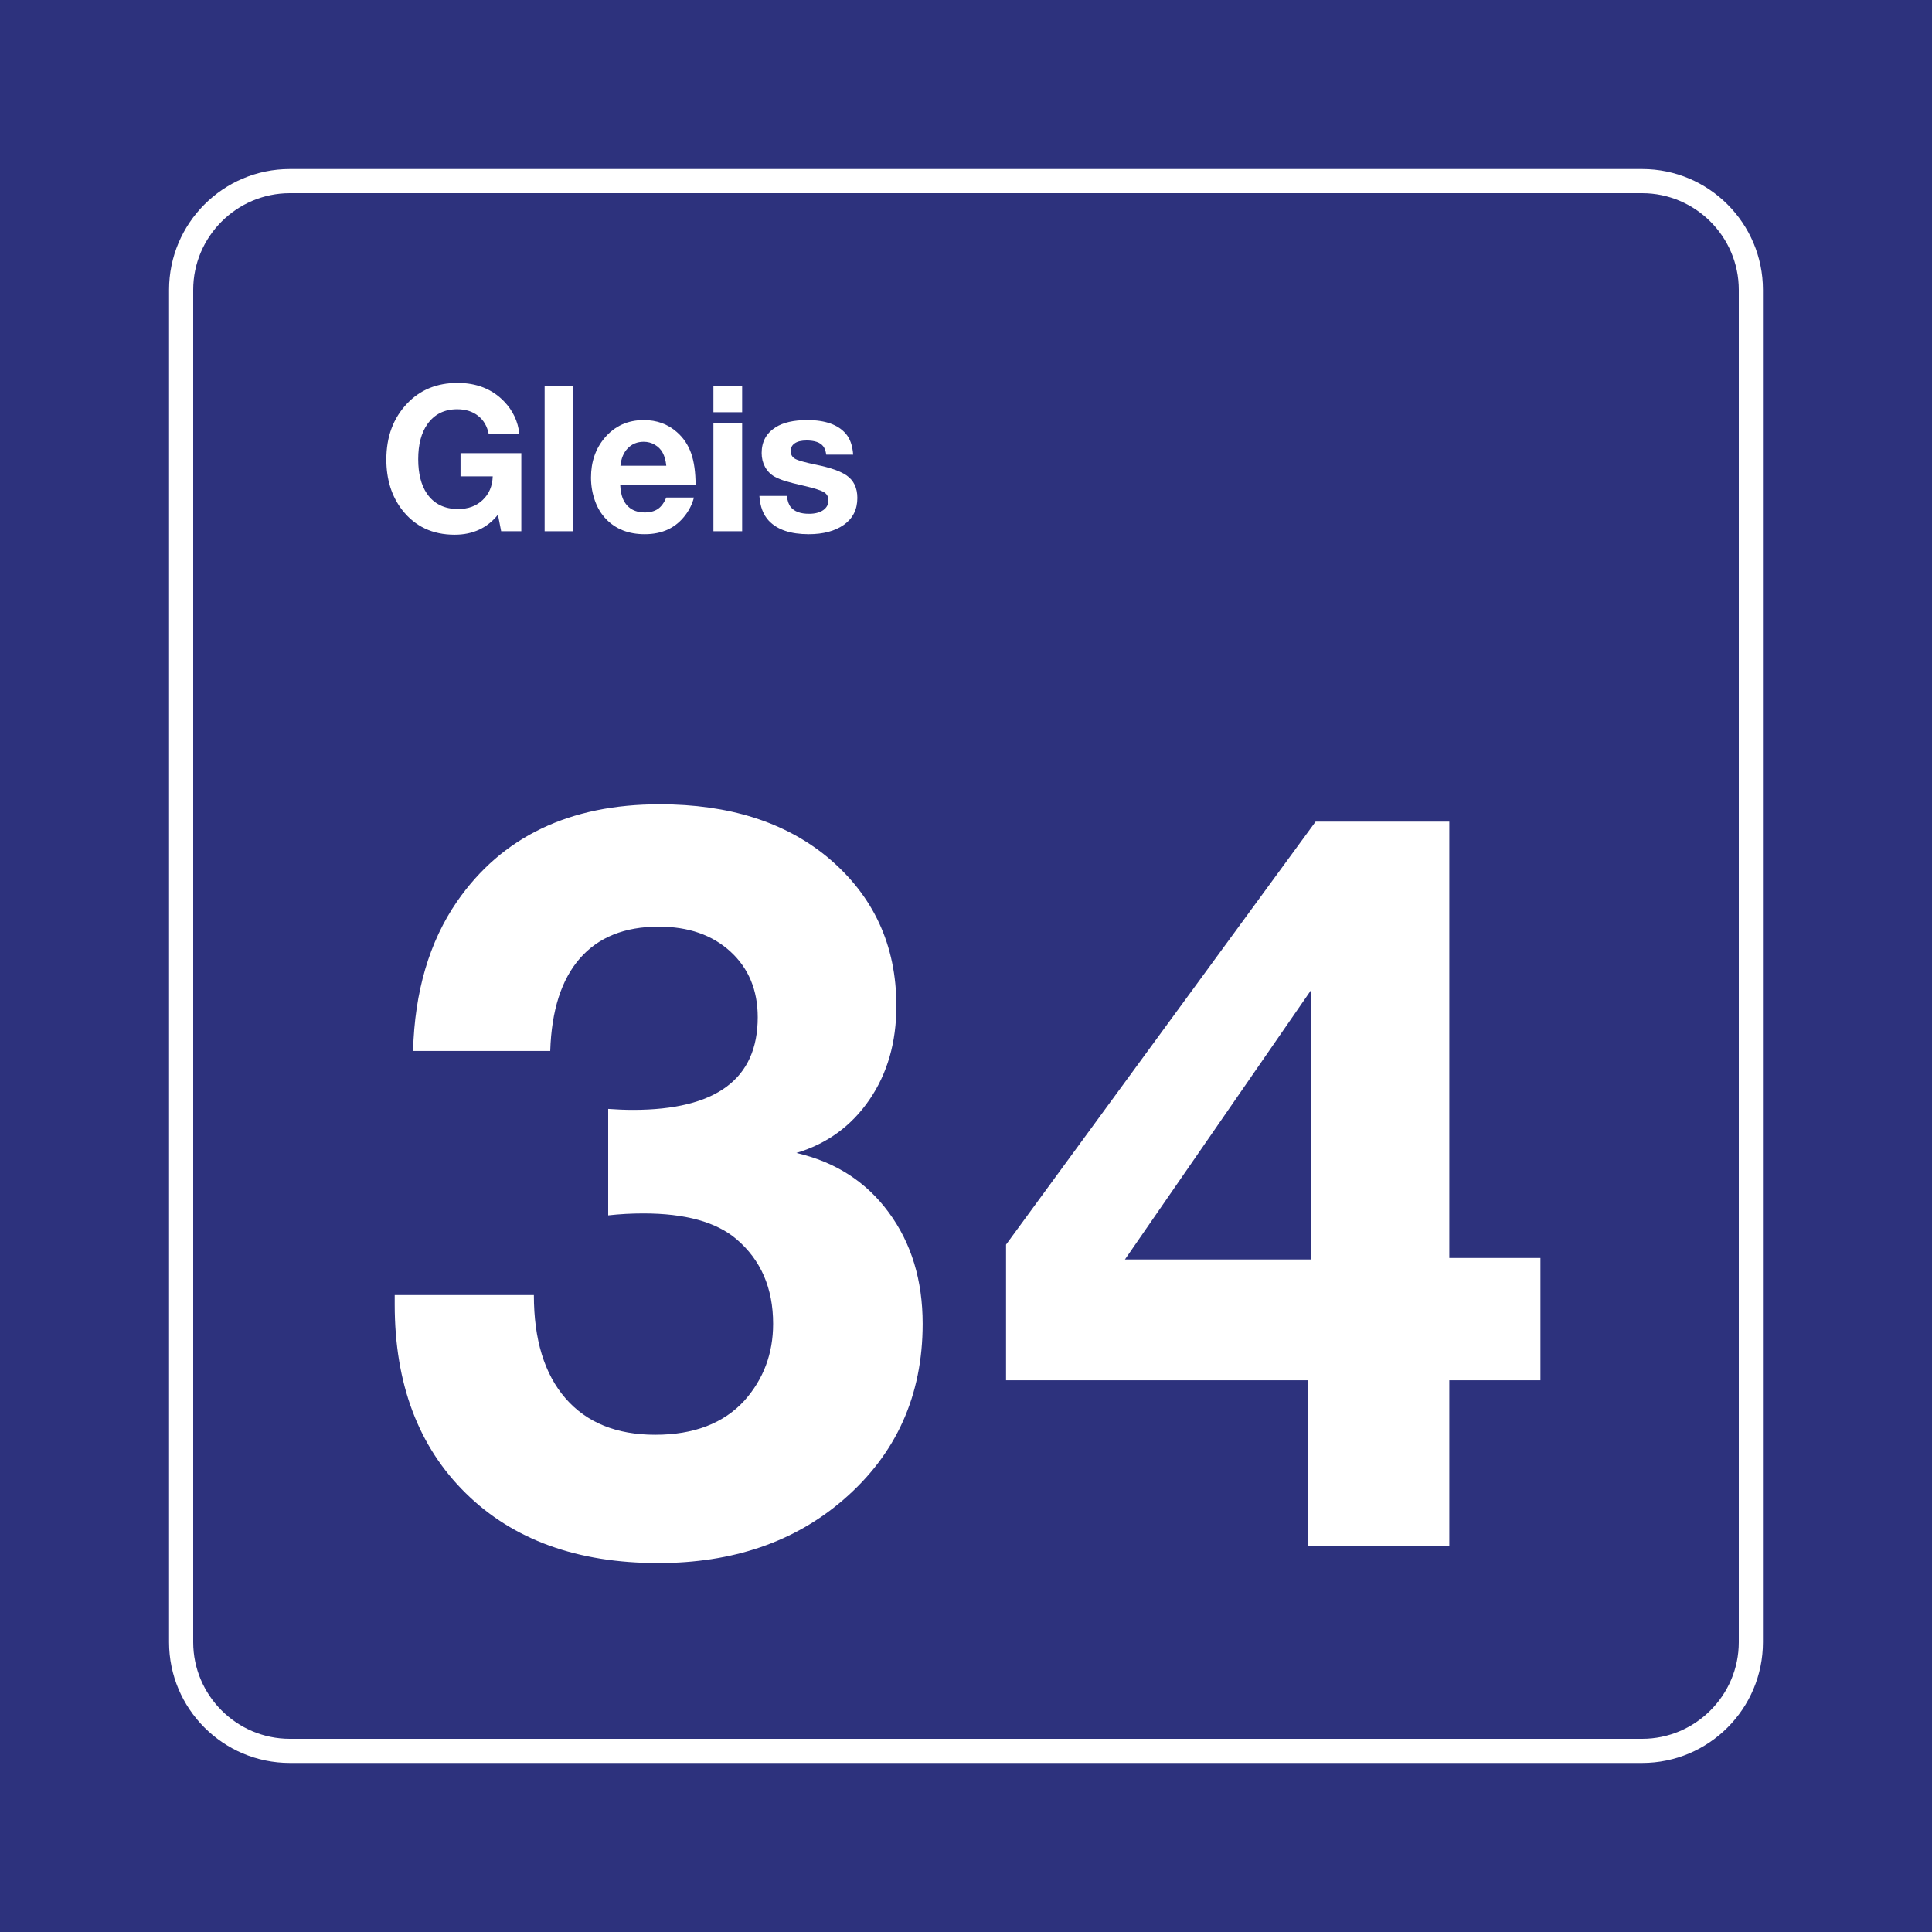 <svg class="color-immutable" width="30" height="30" viewBox="0 0 30 30" fill="none" xmlns="http://www.w3.org/2000/svg"><path d="M30 0H0V30H30V0Z" fill="#2D327D"/><path d="M25.5 3C26.325 3 27 3.675 27 4.5V25.5C27 26.325 26.325 27 25.5 27H4.5C3.675 27 3 26.325 3 25.5V4.5C3 3.675 3.675 3 4.5 3H25.5ZM25.5 2.625H4.5C3.466 2.625 2.625 3.466 2.625 4.5V25.5C2.625 26.534 3.466 27.375 4.5 27.375H25.5C26.534 27.375 27.375 26.534 27.375 25.5V4.5C27.375 3.466 26.534 2.625 25.5 2.625Z" fill="white"/><path d="M6.414 16.319C6.439 15.396 6.667 14.622 7.098 13.997C7.795 12.992 8.844 12.489 10.243 12.489C11.32 12.489 12.189 12.764 12.851 13.312C13.563 13.907 13.919 14.676 13.919 15.619C13.919 16.183 13.78 16.669 13.5 17.077C13.221 17.484 12.843 17.76 12.366 17.903C12.971 18.042 13.449 18.349 13.8 18.826C14.152 19.303 14.327 19.88 14.327 20.556C14.327 21.669 13.917 22.579 13.097 23.287C12.338 23.943 11.379 24.271 10.22 24.271C8.964 24.271 7.968 23.91 7.233 23.187C6.497 22.464 6.129 21.487 6.129 20.257C6.129 20.231 6.129 20.182 6.129 20.11H8.29C8.29 20.803 8.454 21.337 8.782 21.714C9.11 22.091 9.574 22.279 10.174 22.279C10.774 22.279 11.236 22.102 11.559 21.749C11.856 21.415 12.005 21.018 12.005 20.556C12.005 20.003 11.815 19.564 11.435 19.241C11.123 18.975 10.641 18.842 9.99 18.842C9.805 18.842 9.623 18.852 9.444 18.872V17.219C9.577 17.229 9.705 17.234 9.828 17.234C11.12 17.234 11.766 16.755 11.766 15.796C11.766 15.376 11.625 15.036 11.343 14.777C11.061 14.518 10.69 14.389 10.228 14.389C9.7 14.389 9.292 14.553 9.005 14.881C8.718 15.209 8.564 15.688 8.544 16.319H6.414Z" fill="white"/><path d="M23.92 19.534V21.433H22.505V24.002H20.313V21.433H15.622V19.326L20.429 12.758H22.505V19.534H23.92ZM20.359 19.557V15.373L17.468 19.557H20.359Z" fill="white"/><path d="M8.095 7.037V8.249H7.782L7.732 7.992C7.566 8.199 7.342 8.303 7.06 8.303C6.717 8.303 6.446 8.175 6.247 7.921C6.082 7.709 5.999 7.447 5.999 7.135C5.999 6.781 6.107 6.492 6.322 6.266C6.524 6.053 6.785 5.946 7.105 5.946C7.4 5.946 7.641 6.041 7.826 6.232C7.965 6.376 8.044 6.545 8.065 6.74H7.589C7.565 6.619 7.51 6.524 7.424 6.457C7.338 6.389 7.23 6.355 7.099 6.355C6.9 6.355 6.746 6.432 6.637 6.586C6.542 6.72 6.494 6.902 6.494 7.13C6.494 7.354 6.539 7.531 6.628 7.663C6.738 7.824 6.9 7.904 7.114 7.904C7.269 7.904 7.396 7.858 7.495 7.764C7.594 7.671 7.646 7.548 7.651 7.397H7.151V7.037H8.095V7.037Z" fill="white"/><path d="M8.903 6V8.249H8.457V6H8.903Z" fill="white"/><path d="M10.775 7.726C10.751 7.82 10.709 7.909 10.647 7.992C10.499 8.194 10.287 8.295 10.011 8.295C9.76 8.295 9.56 8.216 9.409 8.058C9.335 7.981 9.279 7.888 9.24 7.78C9.198 7.664 9.177 7.543 9.177 7.417C9.177 7.173 9.247 6.968 9.388 6.801C9.544 6.616 9.747 6.523 9.997 6.523C10.198 6.523 10.369 6.585 10.51 6.709C10.612 6.798 10.686 6.908 10.732 7.039C10.778 7.17 10.801 7.334 10.801 7.532H9.631C9.635 7.614 9.648 7.682 9.669 7.737C9.73 7.883 9.844 7.957 10.014 7.957C10.097 7.957 10.164 7.938 10.217 7.902C10.269 7.866 10.312 7.807 10.346 7.726H10.775V7.726ZM10.346 7.232C10.338 7.151 10.319 7.084 10.29 7.03C10.262 6.978 10.221 6.937 10.168 6.906C10.115 6.875 10.058 6.86 9.995 6.86C9.896 6.86 9.814 6.893 9.749 6.96C9.684 7.026 9.646 7.117 9.634 7.232H10.346Z" fill="white"/><path d="M11.524 6V6.401H11.078V6H11.524ZM11.524 6.572V8.249H11.078V6.572H11.524Z" fill="white"/><path d="M13.248 7.06H12.83C12.822 7.002 12.806 6.959 12.782 6.929C12.736 6.87 12.65 6.84 12.525 6.84C12.446 6.84 12.385 6.854 12.342 6.883C12.299 6.912 12.278 6.952 12.278 7.004C12.278 7.06 12.302 7.1 12.349 7.126C12.397 7.152 12.506 7.182 12.676 7.217C12.892 7.261 13.048 7.316 13.144 7.381C13.256 7.458 13.313 7.575 13.313 7.732C13.313 7.911 13.243 8.05 13.104 8.149C12.966 8.246 12.784 8.295 12.558 8.295C12.277 8.295 12.071 8.226 11.939 8.087C11.851 7.993 11.802 7.864 11.792 7.701H12.219C12.227 7.777 12.247 7.834 12.278 7.873C12.335 7.943 12.43 7.978 12.562 7.978C12.654 7.978 12.728 7.959 12.782 7.922C12.836 7.884 12.864 7.834 12.864 7.77C12.864 7.713 12.84 7.67 12.794 7.642C12.747 7.614 12.648 7.582 12.498 7.547C12.352 7.514 12.249 7.487 12.188 7.468C12.128 7.449 12.074 7.426 12.025 7.4C11.963 7.364 11.914 7.314 11.879 7.249C11.844 7.184 11.827 7.113 11.827 7.034C11.827 6.859 11.899 6.727 12.044 6.635C12.162 6.56 12.326 6.523 12.536 6.523C12.814 6.523 13.013 6.594 13.134 6.735C13.2 6.812 13.238 6.92 13.248 7.06Z" fill="white"/></svg>